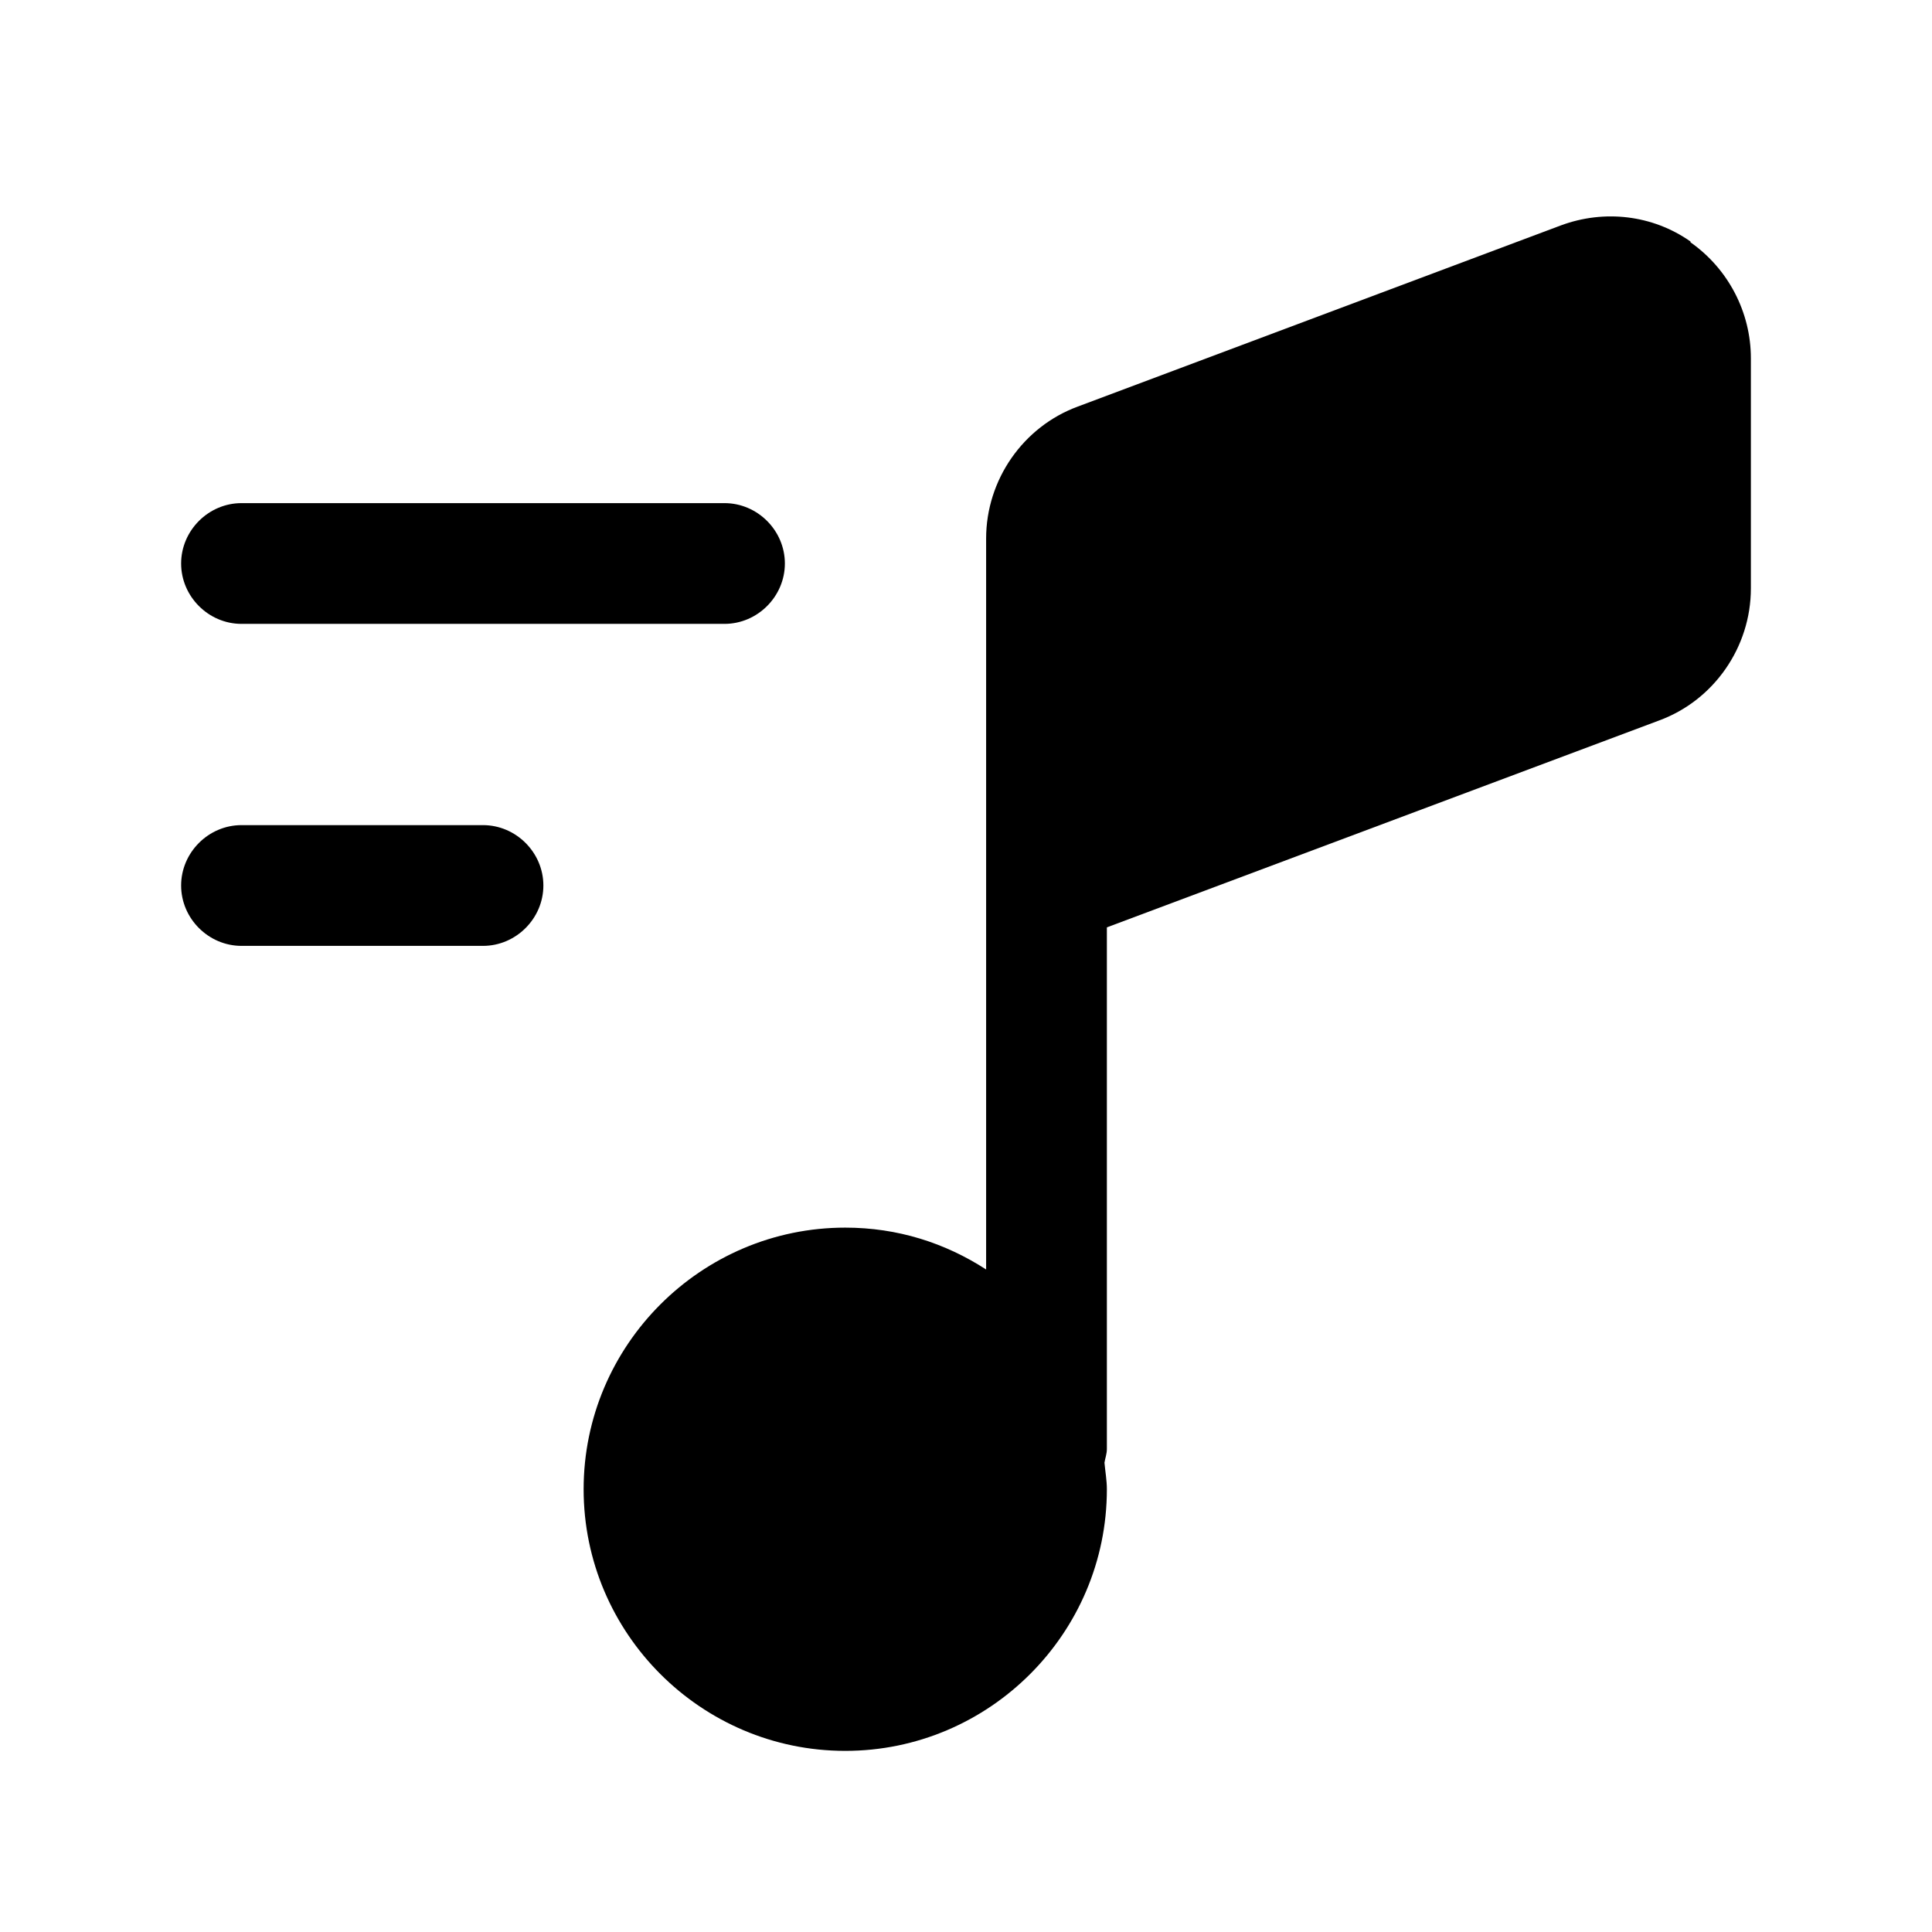 <svg width="24" height="24" viewBox="0 0 24 24" fill="none" xmlns="http://www.w3.org/2000/svg">
<path d="M21 3C20.53 2.67 19.93 2.6 19.39 2.8L13.39 5.05C12.71 5.3 12.25 5.96 12.25 6.69V15.77C11.74 15.44 11.15 15.25 10.5 15.25C8.71 15.25 7.25 16.71 7.25 18.5C7.25 20.29 8.71 21.75 10.5 21.75C12.29 21.75 13.75 20.29 13.75 18.5C13.75 18.39 13.73 18.28 13.72 18.17C13.73 18.11 13.75 18.06 13.75 18V11.52L20.61 8.95C21.29 8.7 21.75 8.04 21.75 7.31V4.45C21.75 3.88 21.47 3.34 21 3.01V3Z" fill="black"/>
<path d="M3 7.75H9C9.41 7.75 9.75 7.41 9.75 7C9.75 6.59 9.41 6.25 9 6.25H3C2.59 6.25 2.25 6.59 2.25 7C2.25 7.41 2.59 7.75 3 7.75Z" fill="black"/>
<path d="M6 10.25H3C2.59 10.25 2.25 10.59 2.25 11C2.25 11.41 2.59 11.75 3 11.75H6C6.41 11.75 6.75 11.41 6.75 11C6.75 10.59 6.41 10.25 6 10.25Z" fill="black"/>
</svg>
